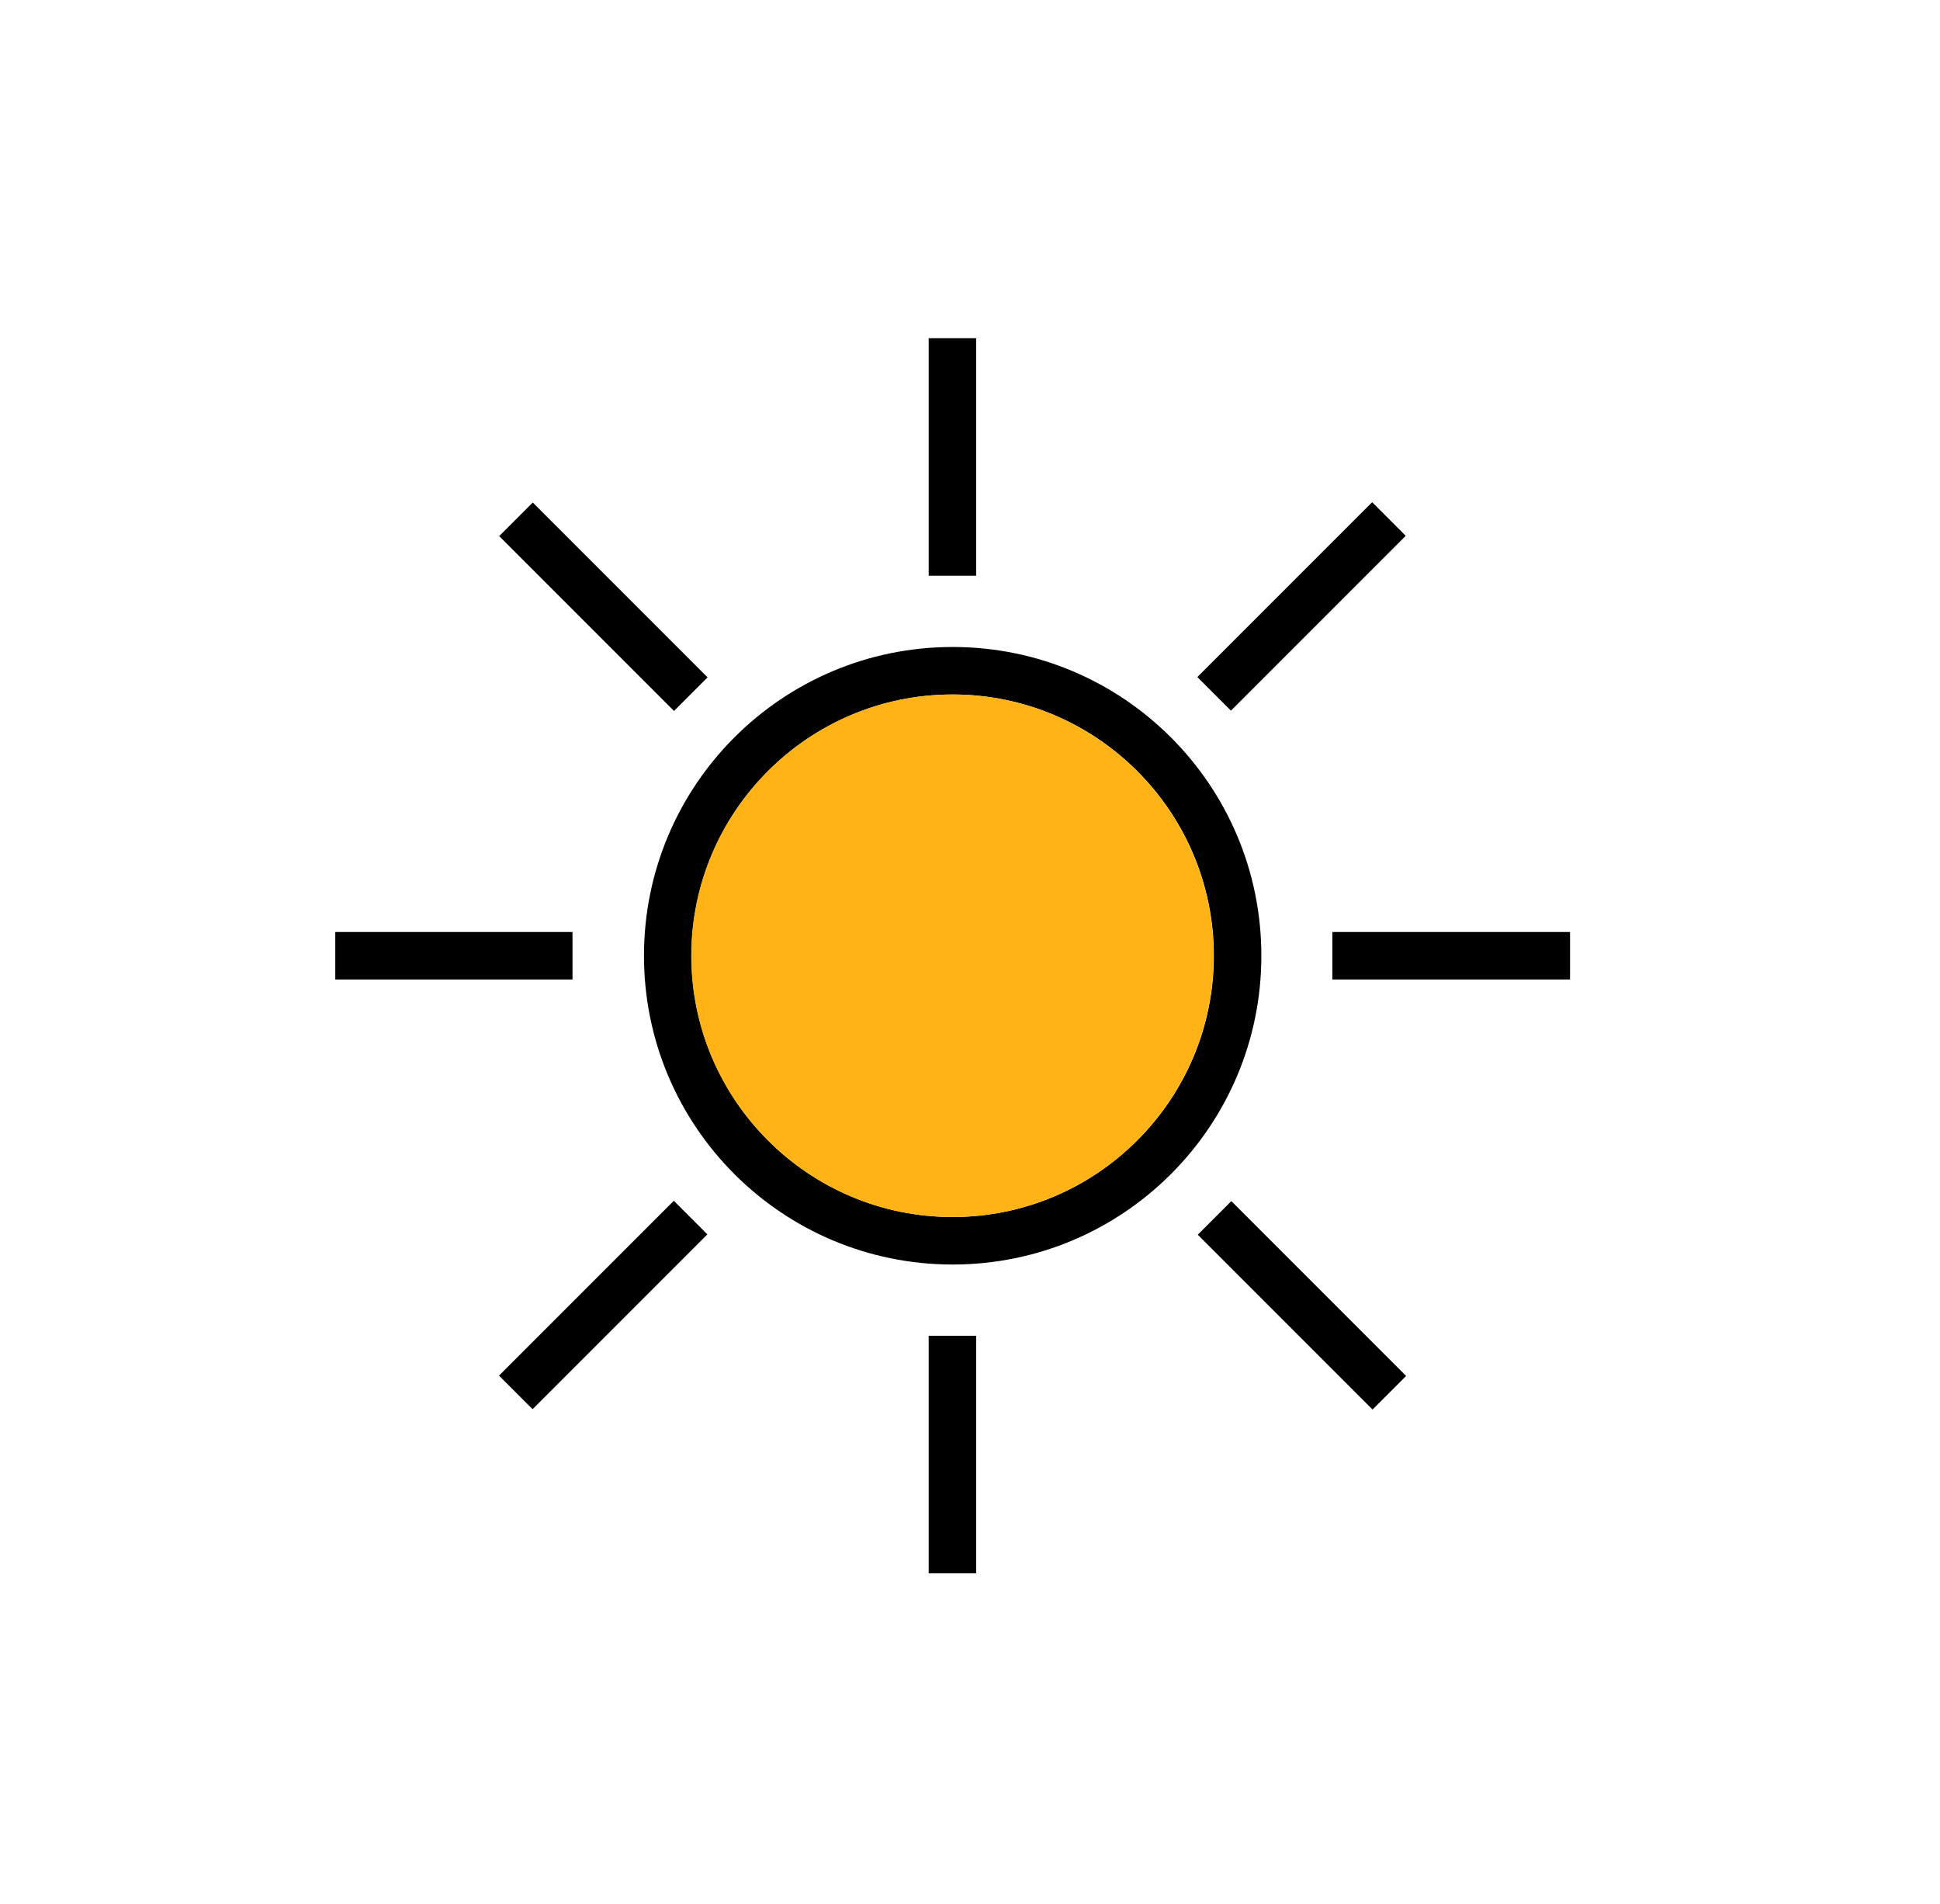 <?xml version="1.0" encoding="UTF-8"?>
<svg id="Layer_1" data-name="Layer 1" xmlns="http://www.w3.org/2000/svg" viewBox="0 0 81.7 80.17">
  <defs>
    <style>
      .cls-1 {
        fill: #ffb317;
      }
    </style>
  </defs>
  <g>
    <path d="M40.12,27.24c-7.18,0-13,5.82-13,13s5.82,13,13,13,13-5.82,13-13-5.82-13-13-13Zm0,24c-6.07,0-11-4.94-11-11s4.93-11,11-11,11,4.94,11,11-4.93,11-11,11Z"/>
    <rect x="39.11" y="14.24" width="2" height="10"/>
    <rect x="39.11" y="56.24" width="2" height="10"/>
    <rect x="14.12" y="39.24" width="9.99" height="2"/>
    <rect x="56.11" y="39.24" width="10.01" height="2"/>
    <rect x="49.61" y="24.53" width="10.41" height="2" transform="translate(-2 46.24) rotate(-45)"/>
    <rect x="20.2" y="53.94" width="10.41" height="2" transform="translate(-31.41 34.06) rotate(-45)"/>
    <rect x="24.41" y="20.34" width="2" height="10.41" transform="translate(-10.62 25.45) rotate(-45)"/>
    <rect x="53.83" y="49.75" width="2" height="10.41" transform="translate(-22.8 54.87) rotate(-45)"/>
  </g>
  <path class="cls-1" d="M40.11,51.24c-6.07,0-11-4.94-11-11s4.93-11,11-11,11,4.94,11,11-4.93,11-11,11Z"/>
</svg>